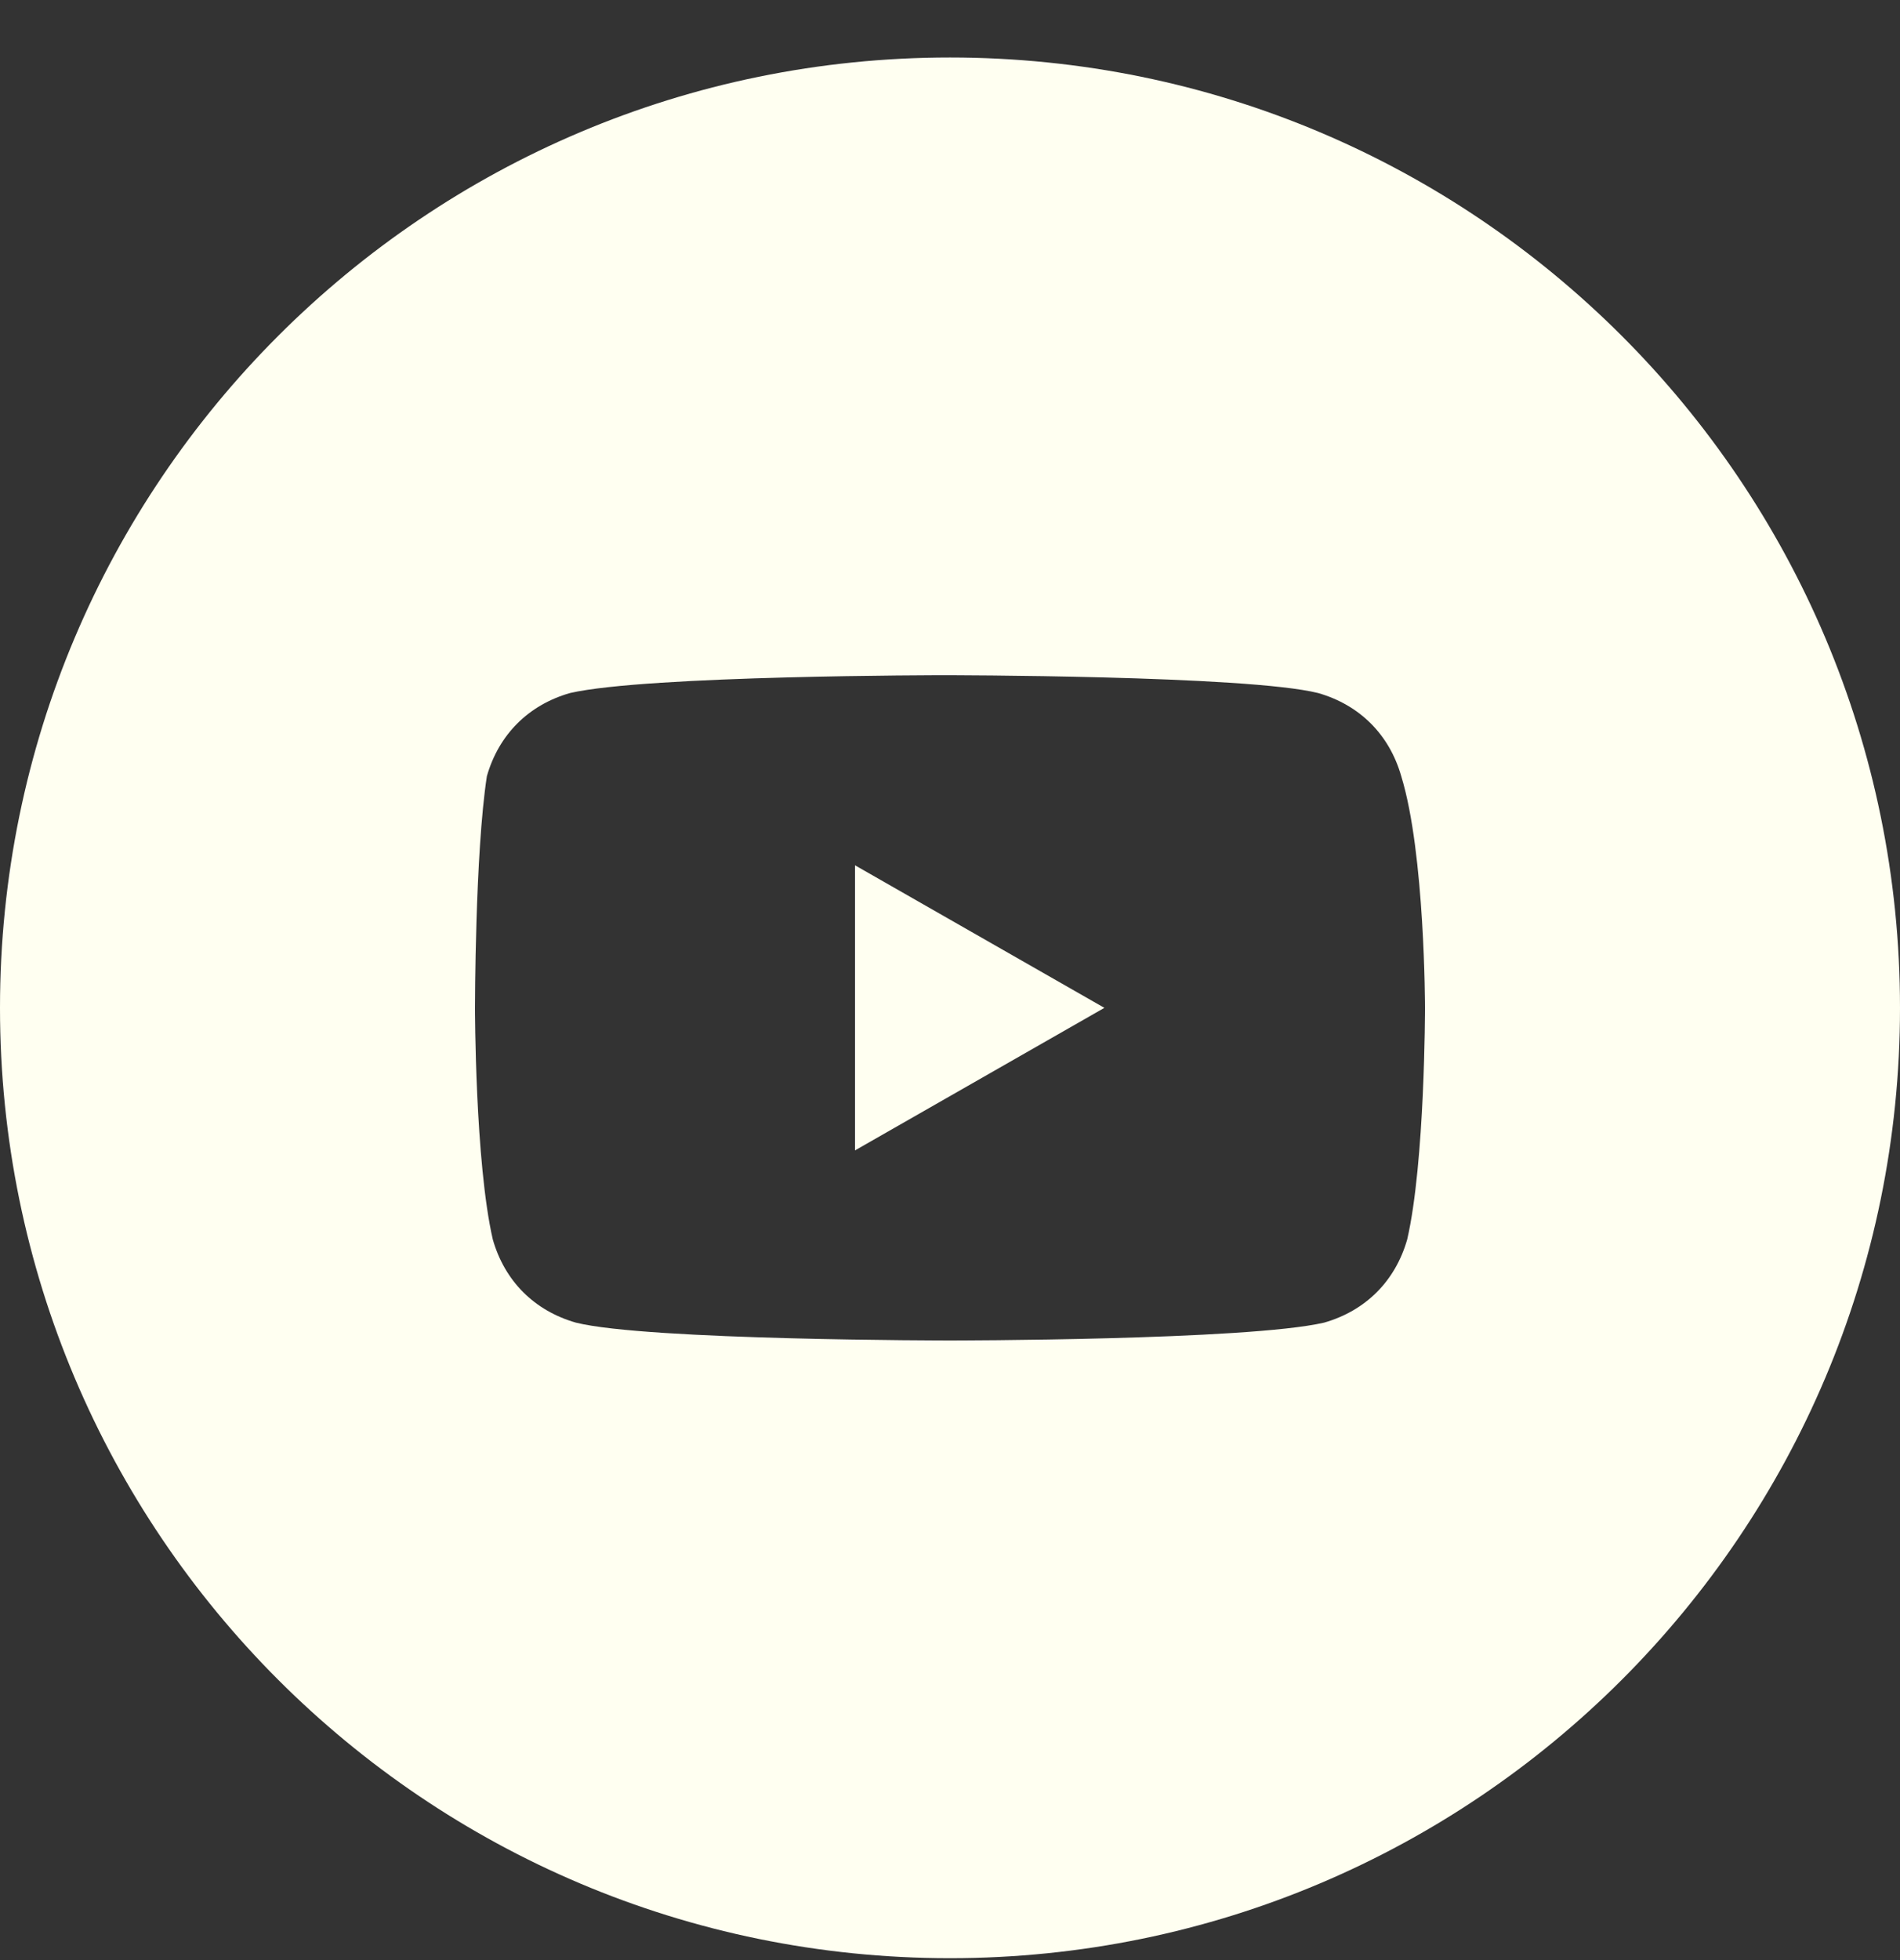 <svg width="32" height="33" viewBox="0 0 32 33" fill="none" xmlns="http://www.w3.org/2000/svg">
<rect x="0" y="0" width="32" height="33" fill="#333333" stroke="none"/>
<g clip-path="url(#clip0_181_226)">
<path d="M18.6 16.968L14.4 14.568V19.368L18.6 16.968Z" fill="#FFFFF1"/>
<path fill-rule="evenodd" clip-rule="evenodd" d="M0 16.968C0 8.131 7.163 0.968 16 0.968C24.837 0.968 32 8.131 32 16.968C32 25.804 24.837 32.968 16 32.968C7.163 32.968 0 25.804 0 16.968ZM22.2 11.668C22.9 11.868 23.4 12.368 23.6 13.068C24 14.368 24 16.968 24 16.968C24 16.968 24 19.568 23.7 20.868C23.5 21.568 23 22.068 22.3 22.268C21 22.568 16 22.568 16 22.568C16 22.568 10.9 22.568 9.7 22.268C9 22.068 8.5 21.568 8.3 20.868C8 19.568 8 16.968 8 16.968C8 16.968 8 14.368 8.2 13.068C8.4 12.368 8.9 11.868 9.6 11.668C10.9 11.368 15.9 11.368 15.9 11.368C15.9 11.368 21 11.368 22.2 11.668Z" fill="#FFFFF1"/>
</g>
<defs>
<clipPath id="clip0_181_226">
<rect width="32" height="32" fill="white" transform="translate(0 0.968)"/>
</clipPath>
</defs>
</svg>
